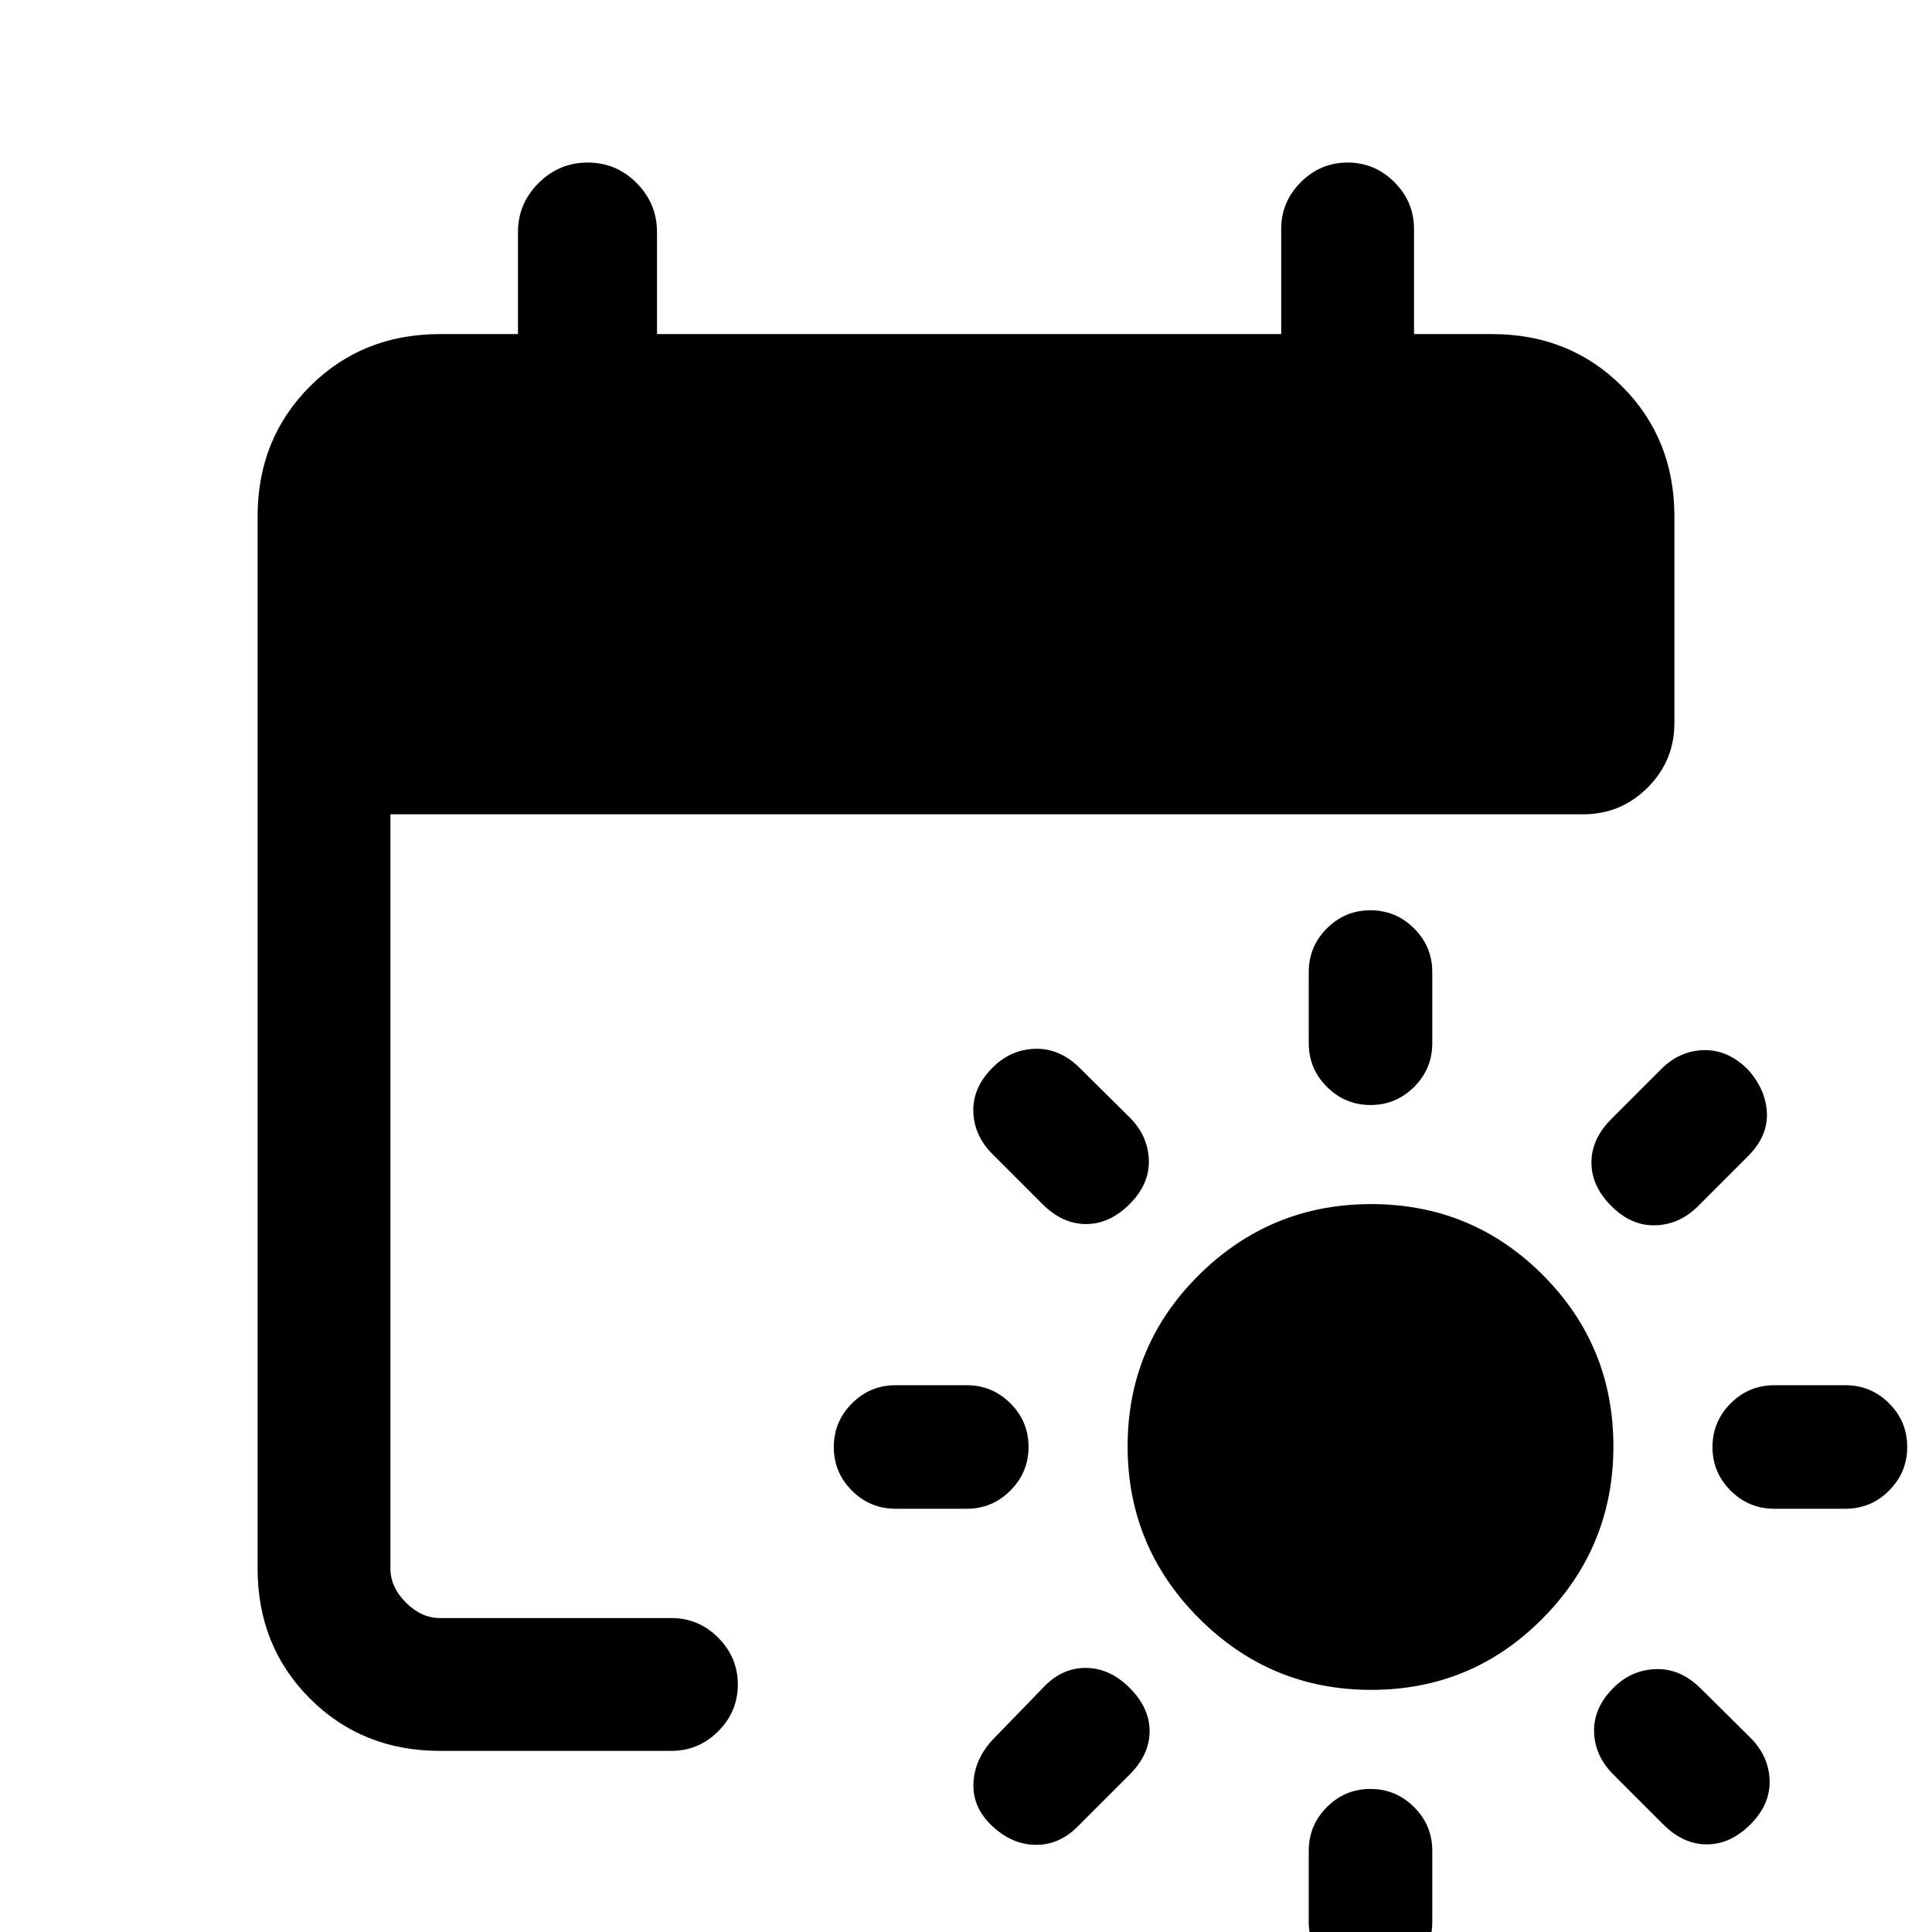 <svg xmlns="http://www.w3.org/2000/svg" height="24" viewBox="0 -960 960 960" width="24"><path d="M681.36-120.31q-50.02 0-85.54-35.51-35.51-35.52-35.51-85.54t35.51-85.18q35.52-35.15 85.54-35.15t85.18 35.15q35.15 35.16 35.15 85.18 0 50.02-35.15 85.54-35.16 35.51-85.18 35.51Zm-.32-290.61q-12.66 0-21.69-9.02-9.04-9.01-9.04-21.68V-477q0-12.67 9-21.68t21.65-9.01q12.66 0 21.69 9.01 9.04 9.01 9.04 21.68v35.38q0 12.67-9 21.68-9 9.02-21.65 9.02Zm-.08 339.84q12.66 0 21.69 9.02 9.04 9.01 9.04 21.68V-5q0 12.67-9 21.68t-21.65 9.01q-12.66 0-21.69-9.01-9.04-9.01-9.04-21.68v-35.38q0-12.67 9-21.68 9-9.02 21.65-9.02Zm119.73-289.61q-9.92-9.93-9.92-21.66t9.92-21.65l24.77-24.77q9.16-9.15 21.16-9.42 12-.27 21.92 9.65 8.92 9.92 9.42 21.54t-9.42 21.54l-24.77 24.77q-9.15 9.15-21.15 9.54-12 .38-21.93-9.54ZM561.31-121.31q9.92 9.93 9.92 21.54 0 11.62-9.92 21.54l-25.77 25.77q-9.02 9.15-20.7 9.15-11.69 0-21.61-9.15-9.92-9.16-9.54-21.16.39-12 9.54-21.92l25-25.77q9.22-9.92 21.19-9.92 11.96 0 21.89 9.92Zm289.61-119.65q0-12.66 9.02-21.69 9.01-9.04 21.68-9.04H917q12.67 0 21.68 9t9.01 21.65q0 12.66-9.01 21.69-9.01 9.04-21.68 9.04h-35.38q-12.67 0-21.68-9-9.02-9-9.02-21.65Zm-339.84-.08q0 12.66-9.02 21.69-9.01 9.04-21.68 9.04H445q-12.67 0-21.68-9t-9.01-21.65q0-12.66 9.01-21.69 9.01-9.04 21.68-9.04h35.38q12.67 0 21.68 9 9.02 9 9.02 21.65Zm290.61 119.73q8.93-8.92 21.04-9.31 12.12-.38 22.04 9.31l25 24.77q9.15 9.16 9.54 21.16.38 12-9.54 21.92-9.92 9.92-21.65 9.92-11.74 0-21.66-9.92l-24.77-24.77q-9.26-9.22-9.59-21.19-.33-11.96 9.59-21.89ZM561.31-361.69q-9.93 9.92-21.66 9.92T518-361.69l-24.77-24.77q-9.26-9.23-9.59-21.19-.33-11.97 9.59-21.89 8.92-8.92 21.04-9.31 12.11-.38 22.04 9.31l25 24.77q9.15 9.15 9.54 21.15.38 12-9.54 21.93ZM218.62-90Q180-90 154-116q-26-26-26-64.62v-522.76Q128-742 154-768q26-26 64.62-26h38.76v-50.69q0-14.16 10.23-24.35 10.22-10.19 24.42-10.19 14.2 0 24.32 10.19 10.11 10.19 10.11 24.35V-794h310.16v-52.23q0-13.5 9.75-23.25 9.76-9.75 23.27-9.75t23.24 9.75q9.74 9.75 9.74 23.25V-794h38.76Q780-794 806-768q26 26 26 64.62v102.69q0 18.73-13.29 32.02-13.29 13.29-32.02 13.29H194v374.76q0 9.24 7.69 16.93 7.69 7.69 16.93 7.69h115q13.5 0 23.25 9.76t9.75 23.27q0 13.51-9.75 23.24Q347.12-90 333.62-90h-115Z"/></svg>